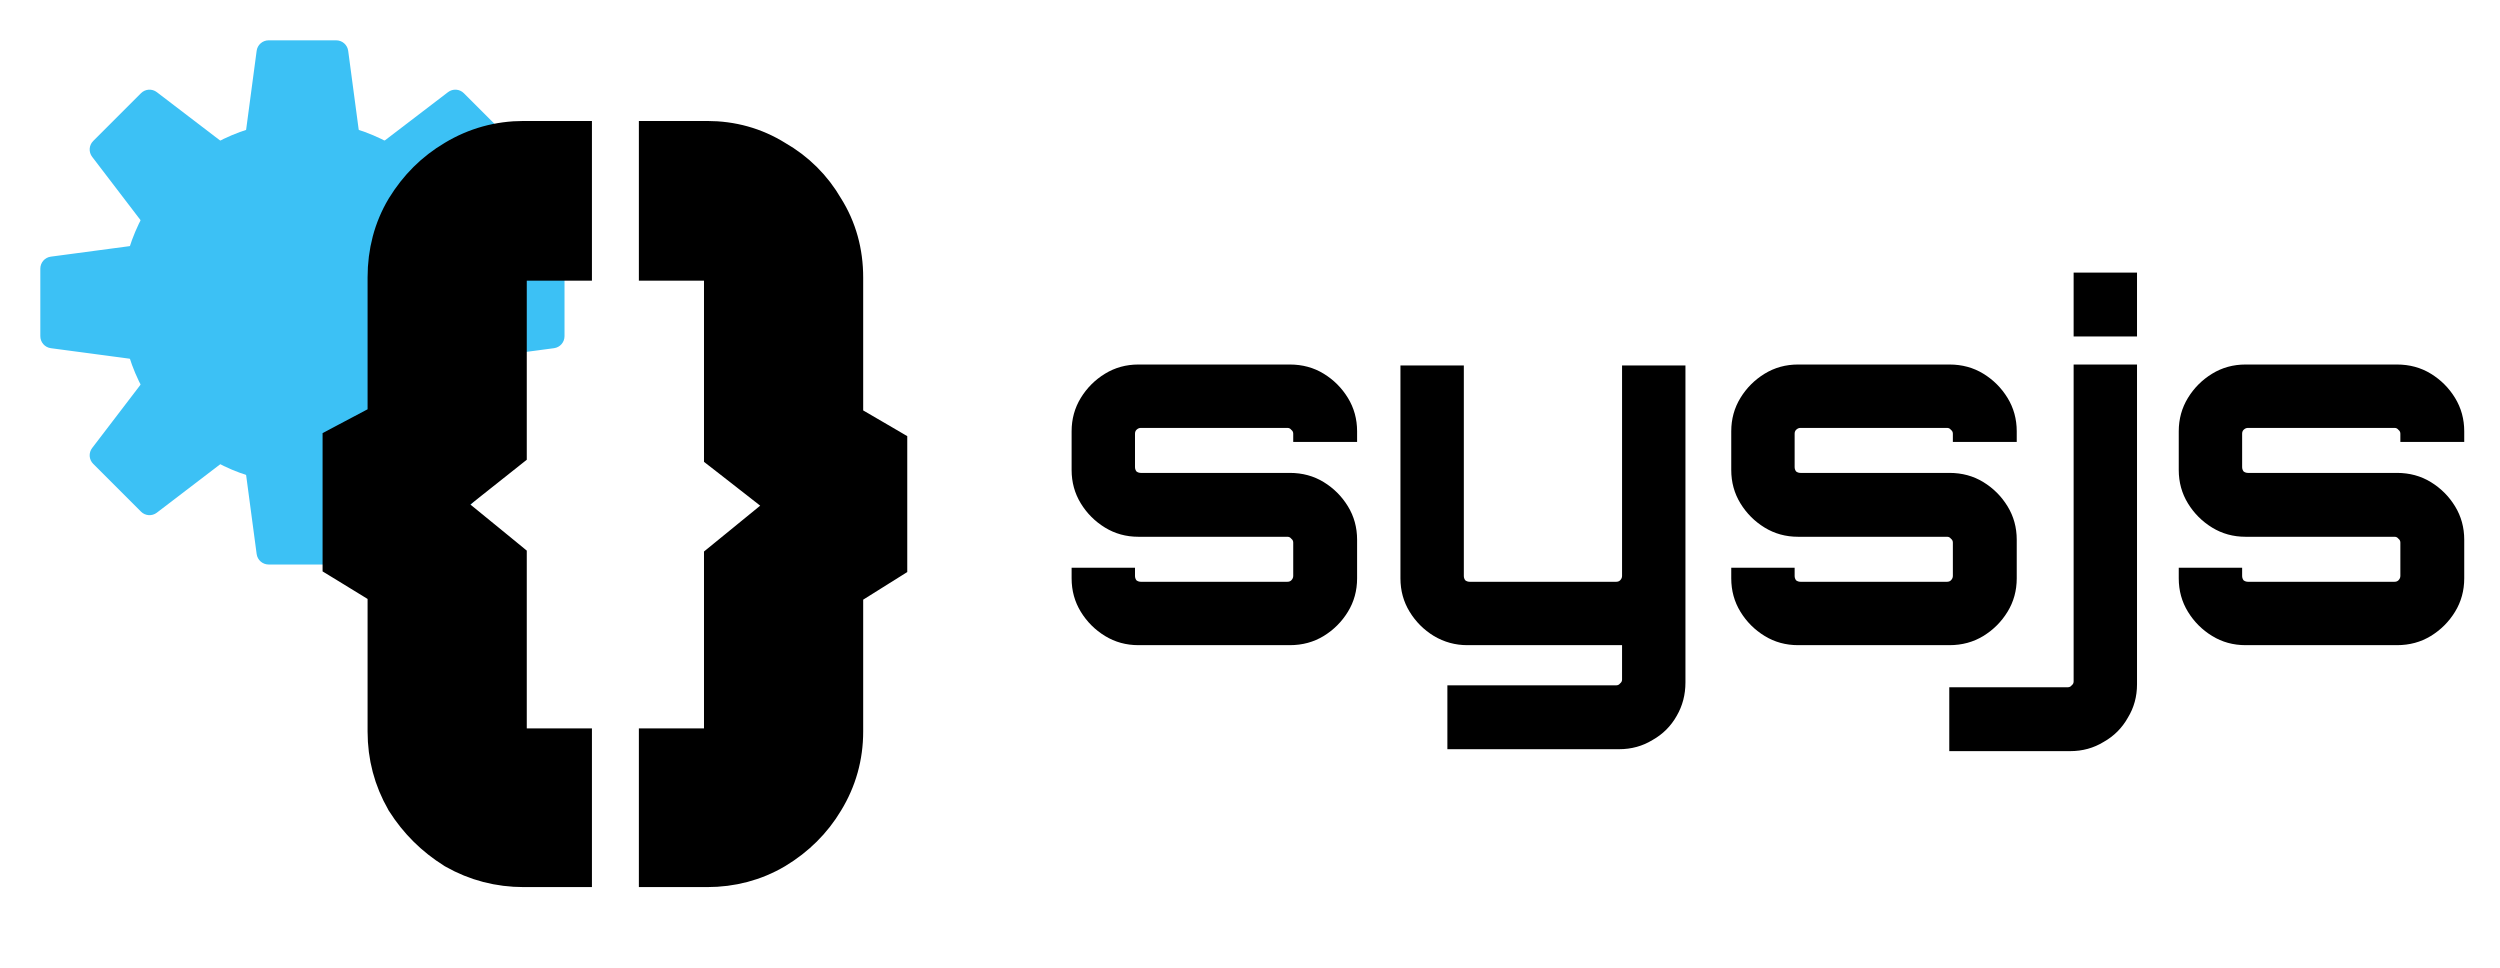 <svg width="62" height="24" viewBox="0 0 62 24" fill="none" xmlns="http://www.w3.org/2000/svg">
<g clip-path="url(#clip0_2_226)">
<path d="M6.663 1C6.512 1 6.385 1.111 6.365 1.26L6.045 3.66C6.021 3.84 6.161 4 6.343 4L8.657 4C8.839 4 8.979 3.84 8.955 3.66L8.635 1.26C8.615 1.111 8.488 1 8.337 1L6.663 1Z" fill="#3CC1F5"/>
<path d="M8.337 14C8.488 14 8.615 13.889 8.635 13.74L8.955 11.34C8.979 11.16 8.839 11 8.657 11L6.343 11C6.161 11 6.021 11.16 6.045 11.34L6.365 13.74C6.385 13.889 6.512 14 6.663 14L8.337 14Z" fill="#3CC1F5"/>
<path d="M14 6.663C14 6.512 13.889 6.385 13.74 6.365L11.34 6.045C11.16 6.021 11 6.161 11 6.343L11 8.657C11 8.839 11.16 8.979 11.34 8.955L13.74 8.635C13.889 8.615 14 8.488 14 8.337L14 6.663Z" fill="#3CC1F5"/>
<path d="M1 8.337C1 8.488 1.111 8.615 1.26 8.635L3.66 8.955C3.84 8.979 4 8.839 4 8.657L4 6.343C4 6.161 3.84 6.021 3.66 6.045L1.26 6.365C1.111 6.385 1 6.512 1 6.663L1 8.337Z" fill="#3CC1F5"/>
<path d="M11.504 2.312C11.398 2.205 11.229 2.194 11.11 2.286L9.186 3.756C9.042 3.867 9.028 4.078 9.157 4.207L10.793 5.843C10.921 5.972 11.133 5.958 11.244 5.814L12.714 3.89C12.806 3.771 12.795 3.602 12.688 3.496L11.504 2.312Z" fill="#3CC1F5"/>
<path d="M3.496 12.688C3.602 12.795 3.771 12.806 3.89 12.714L5.814 11.244C5.958 11.133 5.972 10.921 5.843 10.793L4.207 9.156C4.078 9.028 3.867 9.042 3.756 9.186L2.286 11.11C2.194 11.229 2.205 11.398 2.312 11.504L3.496 12.688Z" fill="#3CC1F5"/>
<path d="M12.688 11.504C12.795 11.398 12.806 11.229 12.714 11.11L11.244 9.186C11.133 9.042 10.921 9.028 10.793 9.156L9.157 10.793C9.028 10.921 9.042 11.133 9.186 11.244L11.11 12.714C11.229 12.806 11.398 12.795 11.504 12.688L12.688 11.504Z" fill="#3CC1F5"/>
<path d="M2.312 3.496C2.205 3.602 2.194 3.771 2.286 3.89L3.756 5.814C3.867 5.958 4.078 5.972 4.207 5.843L5.843 4.207C5.972 4.078 5.958 3.867 5.814 3.756L3.89 2.286C3.771 2.194 3.602 2.205 3.496 2.312L2.312 3.496Z" fill="#3CC1F5"/>
<circle cx="7.5" cy="7.5" r="4.5" fill="#3CC1F5"/>
<path d="M11.277 21.046L11.286 21.052L11.295 21.057C11.816 21.353 12.384 21.5 12.991 21.5H13.68H14.18V21V19.064V18.564H13.68H12.991C12.871 18.564 12.773 18.529 12.679 18.449C12.598 18.355 12.564 18.26 12.564 18.143V14.129V13.892L12.381 13.742L10.867 12.506L12.375 11.31L12.564 11.16V10.918V6.881C12.564 6.758 12.601 6.674 12.678 6.598L12.326 6.243L12.678 6.598C12.78 6.496 12.878 6.46 12.991 6.46H13.68H14.18V5.96V4V3.5H13.68H12.991C12.379 3.5 11.807 3.658 11.286 3.972C10.786 4.267 10.38 4.673 10.07 5.18L10.07 5.18L10.067 5.184C9.764 5.693 9.616 6.263 9.616 6.881V10.451L8.766 10.901L8.5 11.042V11.343V13.61V13.89L8.739 14.036L9.616 14.574V18.143C9.616 18.748 9.765 19.314 10.063 19.832L10.068 19.842L10.074 19.851C10.383 20.339 10.786 20.739 11.277 21.046ZM16.344 21V21.5H16.844H17.533C18.14 21.5 18.703 21.353 19.212 21.053L19.212 21.053L19.217 21.05C19.726 20.743 20.134 20.34 20.431 19.842C20.748 19.323 20.907 18.753 20.907 18.143V14.595L21.765 14.057L22 13.91V13.633V11.39V11.103L21.752 10.958L20.907 10.466V6.881C20.907 6.261 20.751 5.69 20.432 5.182C20.136 4.671 19.728 4.266 19.214 3.972C18.707 3.656 18.142 3.5 17.533 3.5H16.844H16.344V4V5.96V6.46H16.844H17.533C17.645 6.46 17.726 6.494 17.807 6.582L17.822 6.598L17.838 6.613C17.926 6.693 17.959 6.773 17.959 6.881V10.965V11.209L18.152 11.359L19.654 12.532L18.143 13.765L17.959 13.915V14.153V18.143C17.959 18.253 17.924 18.348 17.822 18.45C17.745 18.526 17.659 18.564 17.533 18.564H16.844H16.344V19.064V21Z" fill="black" stroke="black"/>
<path d="M28.232 16C27.928 16 27.652 15.924 27.404 15.772C27.156 15.62 26.956 15.42 26.804 15.172C26.652 14.924 26.576 14.648 26.576 14.344V14.08H28.148V14.284C28.148 14.324 28.16 14.36 28.184 14.392C28.216 14.416 28.252 14.428 28.292 14.428H31.928C31.968 14.428 32 14.416 32.024 14.392C32.056 14.36 32.072 14.324 32.072 14.284V13.456C32.072 13.416 32.056 13.384 32.024 13.36C32 13.328 31.968 13.312 31.928 13.312H28.232C27.928 13.312 27.652 13.236 27.404 13.084C27.156 12.932 26.956 12.732 26.804 12.484C26.652 12.236 26.576 11.96 26.576 11.656V10.696C26.576 10.392 26.652 10.116 26.804 9.868C26.956 9.62 27.156 9.42 27.404 9.268C27.652 9.116 27.928 9.04 28.232 9.04H31.988C32.3 9.04 32.58 9.116 32.828 9.268C33.076 9.42 33.276 9.62 33.428 9.868C33.58 10.116 33.656 10.392 33.656 10.696V10.96H32.072V10.756C32.072 10.716 32.056 10.684 32.024 10.66C32 10.628 31.968 10.612 31.928 10.612H28.292C28.252 10.612 28.216 10.628 28.184 10.66C28.16 10.684 28.148 10.716 28.148 10.756V11.584C28.148 11.624 28.16 11.66 28.184 11.692C28.216 11.716 28.252 11.728 28.292 11.728H31.988C32.3 11.728 32.58 11.804 32.828 11.956C33.076 12.108 33.276 12.308 33.428 12.556C33.58 12.804 33.656 13.08 33.656 13.384V14.344C33.656 14.648 33.58 14.924 33.428 15.172C33.276 15.42 33.076 15.62 32.828 15.772C32.58 15.924 32.3 16 31.988 16H28.232ZM35.895 18.58V16.996H40.083C40.123 16.996 40.155 16.98 40.179 16.948C40.211 16.924 40.227 16.892 40.227 16.852V16H36.387C36.091 16 35.815 15.924 35.559 15.772C35.311 15.62 35.111 15.42 34.959 15.172C34.807 14.924 34.731 14.648 34.731 14.344V9.064H36.303V14.284C36.303 14.324 36.315 14.36 36.339 14.392C36.371 14.416 36.407 14.428 36.447 14.428H40.083C40.123 14.428 40.155 14.416 40.179 14.392C40.211 14.36 40.227 14.324 40.227 14.284V9.064H41.799V16.924C41.799 17.228 41.727 17.504 41.583 17.752C41.439 18.008 41.239 18.208 40.983 18.352C40.735 18.504 40.459 18.58 40.155 18.58H35.895ZM44.591 16C44.287 16 44.011 15.924 43.763 15.772C43.515 15.62 43.315 15.42 43.163 15.172C43.011 14.924 42.935 14.648 42.935 14.344V14.08H44.507V14.284C44.507 14.324 44.519 14.36 44.543 14.392C44.575 14.416 44.611 14.428 44.651 14.428H48.287C48.327 14.428 48.359 14.416 48.383 14.392C48.415 14.36 48.431 14.324 48.431 14.284V13.456C48.431 13.416 48.415 13.384 48.383 13.36C48.359 13.328 48.327 13.312 48.287 13.312H44.591C44.287 13.312 44.011 13.236 43.763 13.084C43.515 12.932 43.315 12.732 43.163 12.484C43.011 12.236 42.935 11.96 42.935 11.656V10.696C42.935 10.392 43.011 10.116 43.163 9.868C43.315 9.62 43.515 9.42 43.763 9.268C44.011 9.116 44.287 9.04 44.591 9.04H48.347C48.659 9.04 48.939 9.116 49.187 9.268C49.435 9.42 49.635 9.62 49.787 9.868C49.939 10.116 50.015 10.392 50.015 10.696V10.96H48.431V10.756C48.431 10.716 48.415 10.684 48.383 10.66C48.359 10.628 48.327 10.612 48.287 10.612H44.651C44.611 10.612 44.575 10.628 44.543 10.66C44.519 10.684 44.507 10.716 44.507 10.756V11.584C44.507 11.624 44.519 11.66 44.543 11.692C44.575 11.716 44.611 11.728 44.651 11.728H48.347C48.659 11.728 48.939 11.804 49.187 11.956C49.435 12.108 49.635 12.308 49.787 12.556C49.939 12.804 50.015 13.08 50.015 13.384V14.344C50.015 14.648 49.939 14.924 49.787 15.172C49.635 15.42 49.435 15.62 49.187 15.772C48.939 15.924 48.659 16 48.347 16H44.591ZM48.342 18.628V17.044H51.282C51.322 17.044 51.354 17.028 51.378 16.996C51.41 16.972 51.426 16.94 51.426 16.9V9.04H52.998V16.972C52.998 17.276 52.922 17.552 52.77 17.8C52.626 18.056 52.426 18.256 52.17 18.4C51.922 18.552 51.646 18.628 51.342 18.628H48.342ZM51.426 8.344V6.76H52.998V8.344H51.426ZM55.689 16C55.385 16 55.109 15.924 54.861 15.772C54.613 15.62 54.413 15.42 54.261 15.172C54.109 14.924 54.033 14.648 54.033 14.344V14.08H55.605V14.284C55.605 14.324 55.617 14.36 55.641 14.392C55.673 14.416 55.709 14.428 55.749 14.428H59.385C59.425 14.428 59.457 14.416 59.481 14.392C59.513 14.36 59.529 14.324 59.529 14.284V13.456C59.529 13.416 59.513 13.384 59.481 13.36C59.457 13.328 59.425 13.312 59.385 13.312H55.689C55.385 13.312 55.109 13.236 54.861 13.084C54.613 12.932 54.413 12.732 54.261 12.484C54.109 12.236 54.033 11.96 54.033 11.656V10.696C54.033 10.392 54.109 10.116 54.261 9.868C54.413 9.62 54.613 9.42 54.861 9.268C55.109 9.116 55.385 9.04 55.689 9.04H59.445C59.757 9.04 60.037 9.116 60.285 9.268C60.533 9.42 60.733 9.62 60.885 9.868C61.037 10.116 61.113 10.392 61.113 10.696V10.96H59.529V10.756C59.529 10.716 59.513 10.684 59.481 10.66C59.457 10.628 59.425 10.612 59.385 10.612H55.749C55.709 10.612 55.673 10.628 55.641 10.66C55.617 10.684 55.605 10.716 55.605 10.756V11.584C55.605 11.624 55.617 11.66 55.641 11.692C55.673 11.716 55.709 11.728 55.749 11.728H59.445C59.757 11.728 60.037 11.804 60.285 11.956C60.533 12.108 60.733 12.308 60.885 12.556C61.037 12.804 61.113 13.08 61.113 13.384V14.344C61.113 14.648 61.037 14.924 60.885 15.172C60.733 15.42 60.533 15.62 60.285 15.772C60.037 15.924 59.757 16 59.445 16H55.689Z" fill="black"/>
</g>
<defs>
<clipPath id="clip0_2_226">
<rect width="62" height="24" fill="white"/>
</clipPath>
</defs>
</svg>
